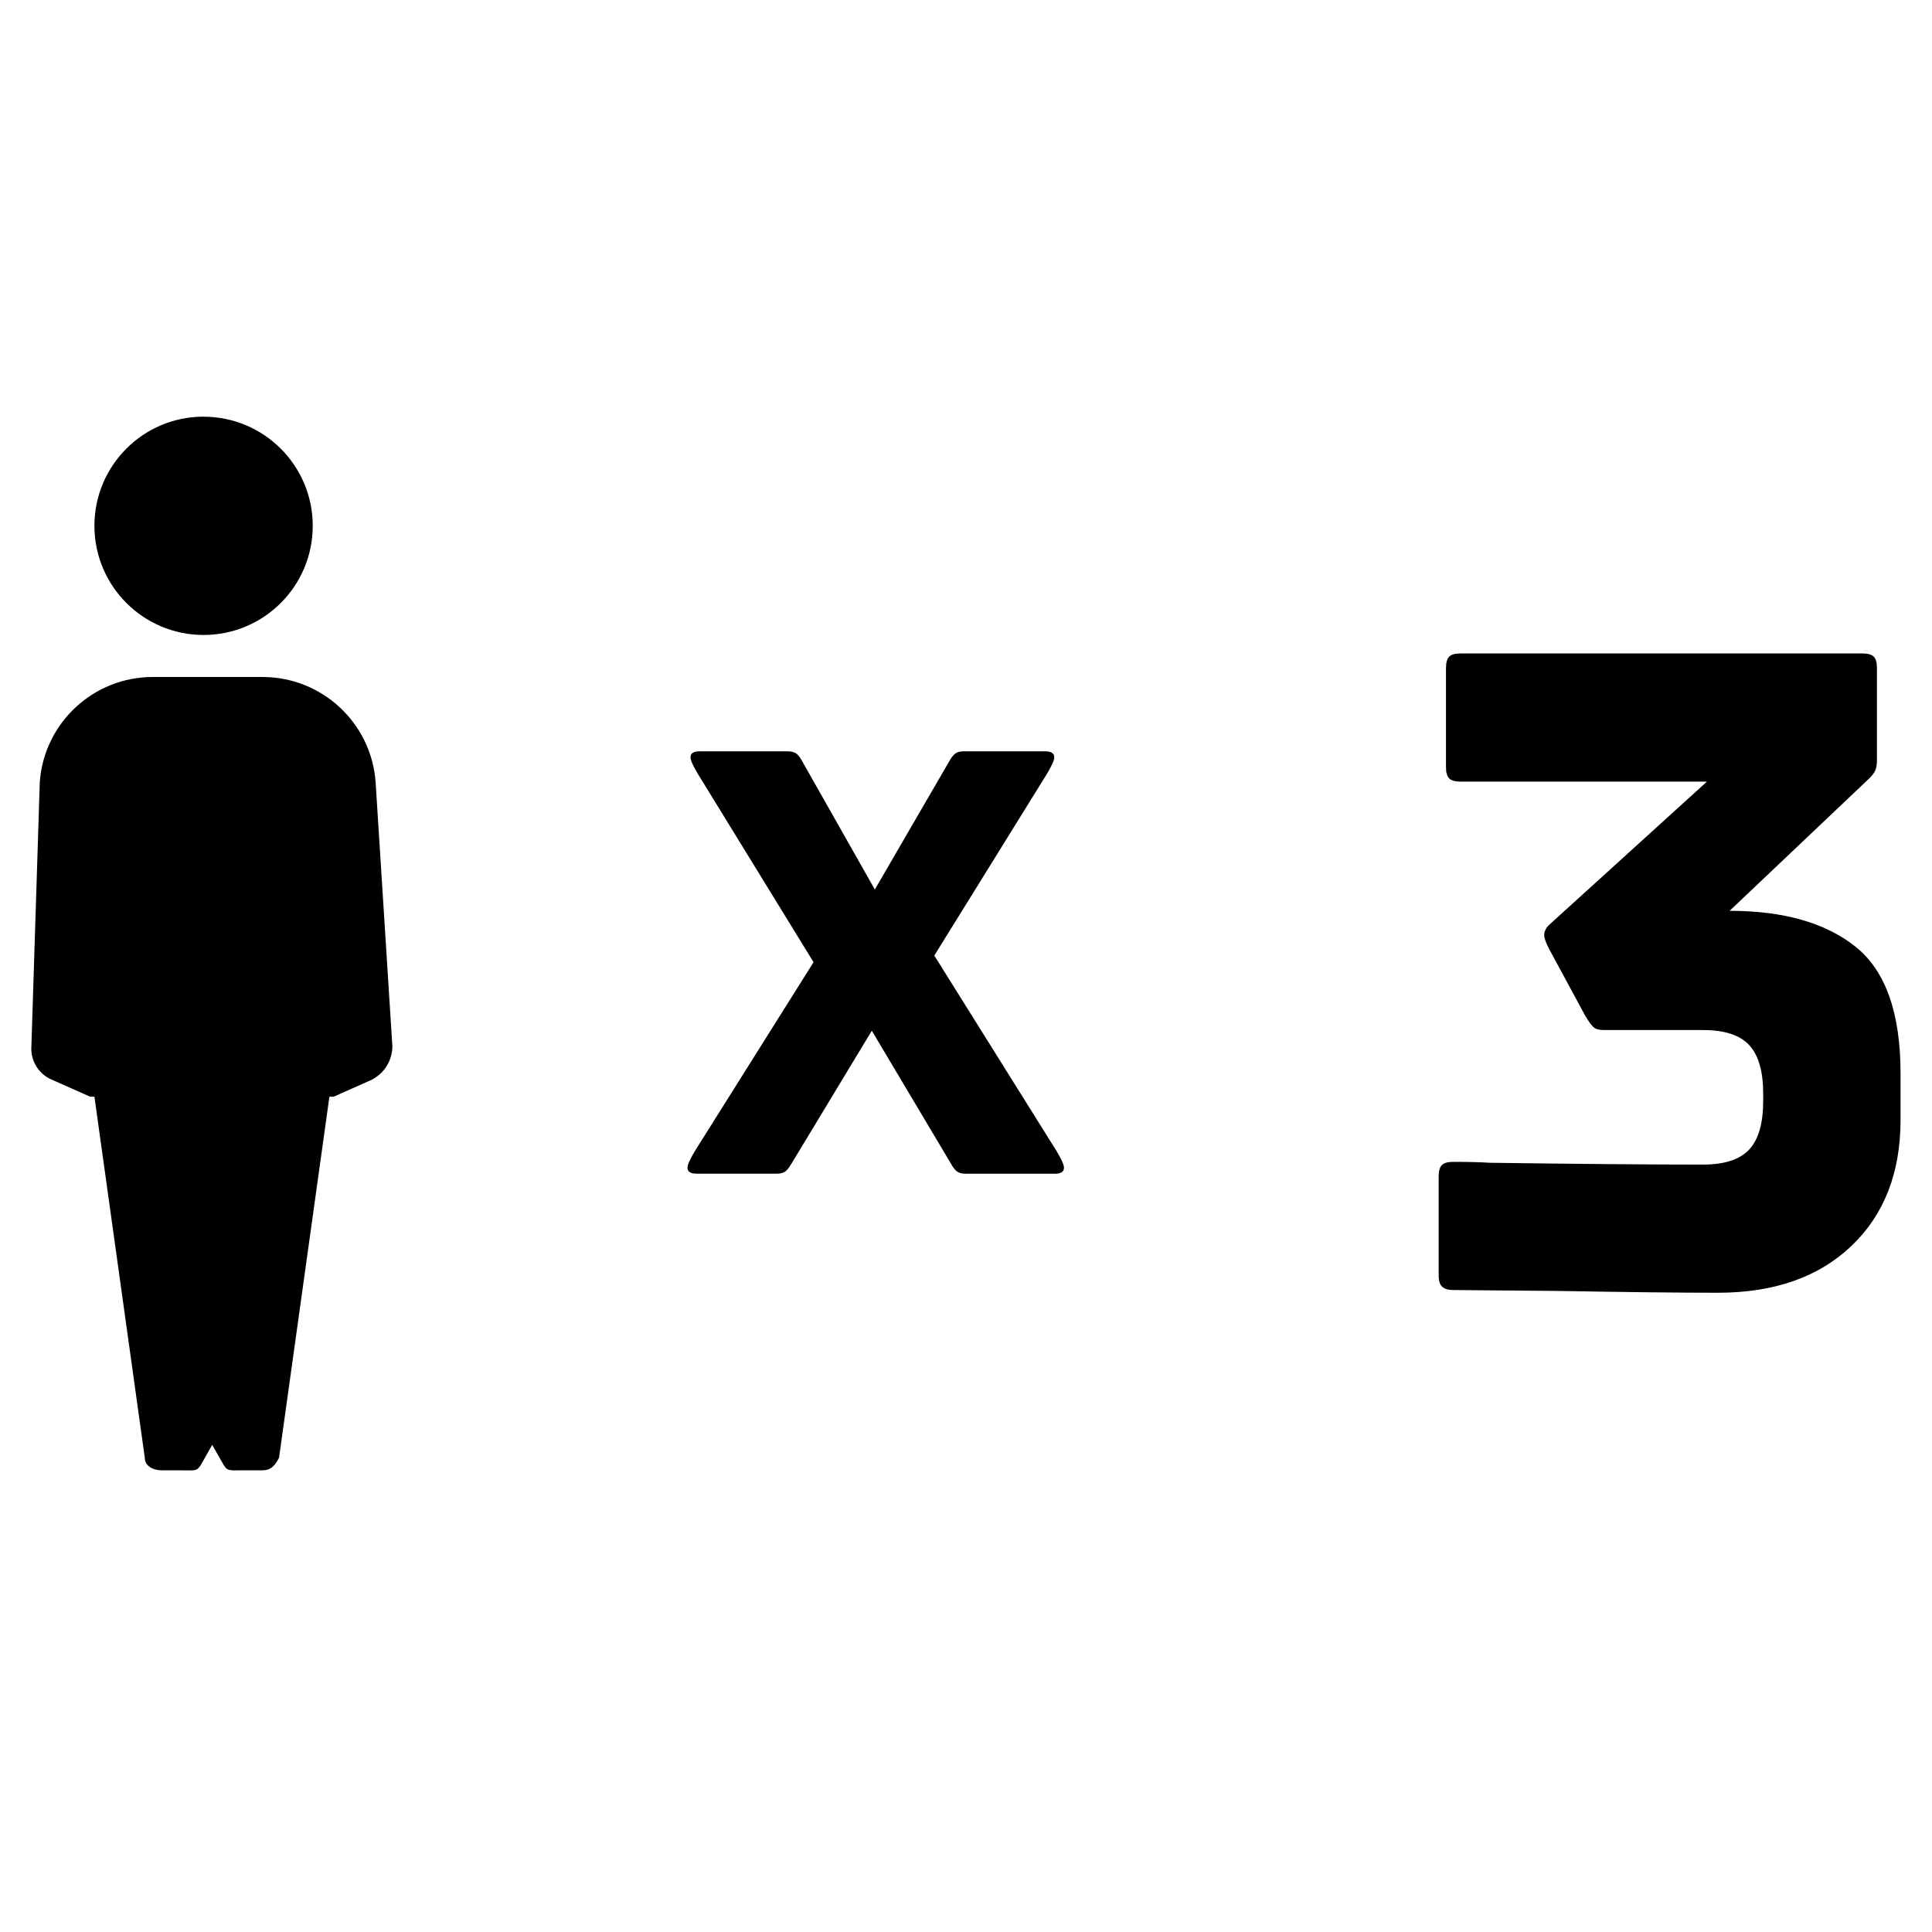 <!-- Generated by IcoMoon.io -->
<svg version="1.1" xmlns="http://www.w3.org/2000/svg" width="32" height="32" viewBox="0 0 32 32">
<title>Passengers</title>
<path fill="#000" d="M13.104 19.28c-0.033 0.060-0.067 0.102-0.1 0.125s-0.080 0.035-0.141 0.035h-1.325c-0.1 0-0.151-0.033-0.151-0.1 0-0.047 0.040-0.137 0.12-0.271l1.968-3.132-1.918-3.122c-0.080-0.134-0.12-0.224-0.12-0.271 0-0.067 0.050-0.1 0.151-0.1h1.456c0.060 0 0.107 0.012 0.141 0.035s0.067 0.065 0.1 0.126l1.205 2.128 1.235-2.128c0.033-0.060 0.067-0.102 0.1-0.126s0.080-0.035 0.141-0.035h1.345c0.1 0 0.151 0.033 0.151 0.1 0 0.047-0.040 0.137-0.12 0.271l-1.867 3.012 2.028 3.243c0.080 0.134 0.12 0.224 0.12 0.271 0 0.067-0.050 0.1-0.151 0.1h-1.476c-0.060 0-0.107-0.012-0.141-0.035s-0.067-0.065-0.1-0.125l-1.315-2.209-1.335 2.209zM25.577 15.491c0-0.060 0.025-0.115 0.075-0.166l2.62-2.379h-4.081c-0.090 0-0.153-0.018-0.188-0.053s-0.053-0.098-0.053-0.188v-1.641c0-0.090 0.018-0.153 0.053-0.188s0.098-0.053 0.188-0.053h6.656c0.090 0 0.153 0.018 0.188 0.053s0.053 0.098 0.053 0.188v1.521c0 0.070-0.008 0.126-0.023 0.166s-0.048 0.085-0.098 0.136l-2.319 2.199c0.893 0 1.589 0.198 2.086 0.595s0.745 1.097 0.745 2.101v0.768c0 0.873-0.271 1.569-0.813 2.086s-1.28 0.776-2.214 0.776c-0.622 0-1.506-0.010-2.65-0.030l-1.732-0.015c-0.080 0-0.141-0.018-0.181-0.053s-0.060-0.098-0.060-0.188v-1.641c0-0.090 0.018-0.153 0.053-0.188s0.098-0.053 0.188-0.053c0.251 0 0.452 0.005 0.602 0.015 1.466 0.020 2.645 0.030 3.539 0.030 0.351 0 0.605-0.083 0.76-0.248s0.233-0.434 0.233-0.806v-0.12c0-0.371-0.078-0.64-0.233-0.806s-0.409-0.248-0.76-0.248h-1.641c-0.080 0-0.138-0.015-0.173-0.045s-0.083-0.095-0.143-0.196l-0.602-1.114c-0.050-0.1-0.075-0.171-0.075-0.211zM3.178 24.354l-0.502-0.001c-0.139 0-0.278-0.070-0.278-0.209l-0.834-5.979h-0.070l-0.626-0.278c-0.224-0.090-0.365-0.315-0.348-0.556l0.139-4.38c0.073-0.982 0.892-1.741 1.877-1.738h1.808c0.985-0.002 1.804 0.756 1.877 1.738l0.278 4.38c-0.002 0.236-0.136 0.451-0.348 0.556l-0.625 0.278h-0.070l-0.834 5.979c-0.070 0.139-0.139 0.209-0.278 0.209h-0.286l-0.19 0.001c-0.042 0-0.089-0.008-0.11-0.025s-0.044-0.046-0.067-0.088l-0.176-0.309-0.176 0.309c-0.024 0.043-0.046 0.072-0.067 0.088s-0.053 0.025-0.095 0.025zM3.372 6.902c0.998 0 1.808 0.809 1.808 1.807s-0.809 1.808-1.808 1.808c-0.998 0-1.808-0.809-1.808-1.808s0.809-1.808 1.808-1.808z"></path>
</svg>
